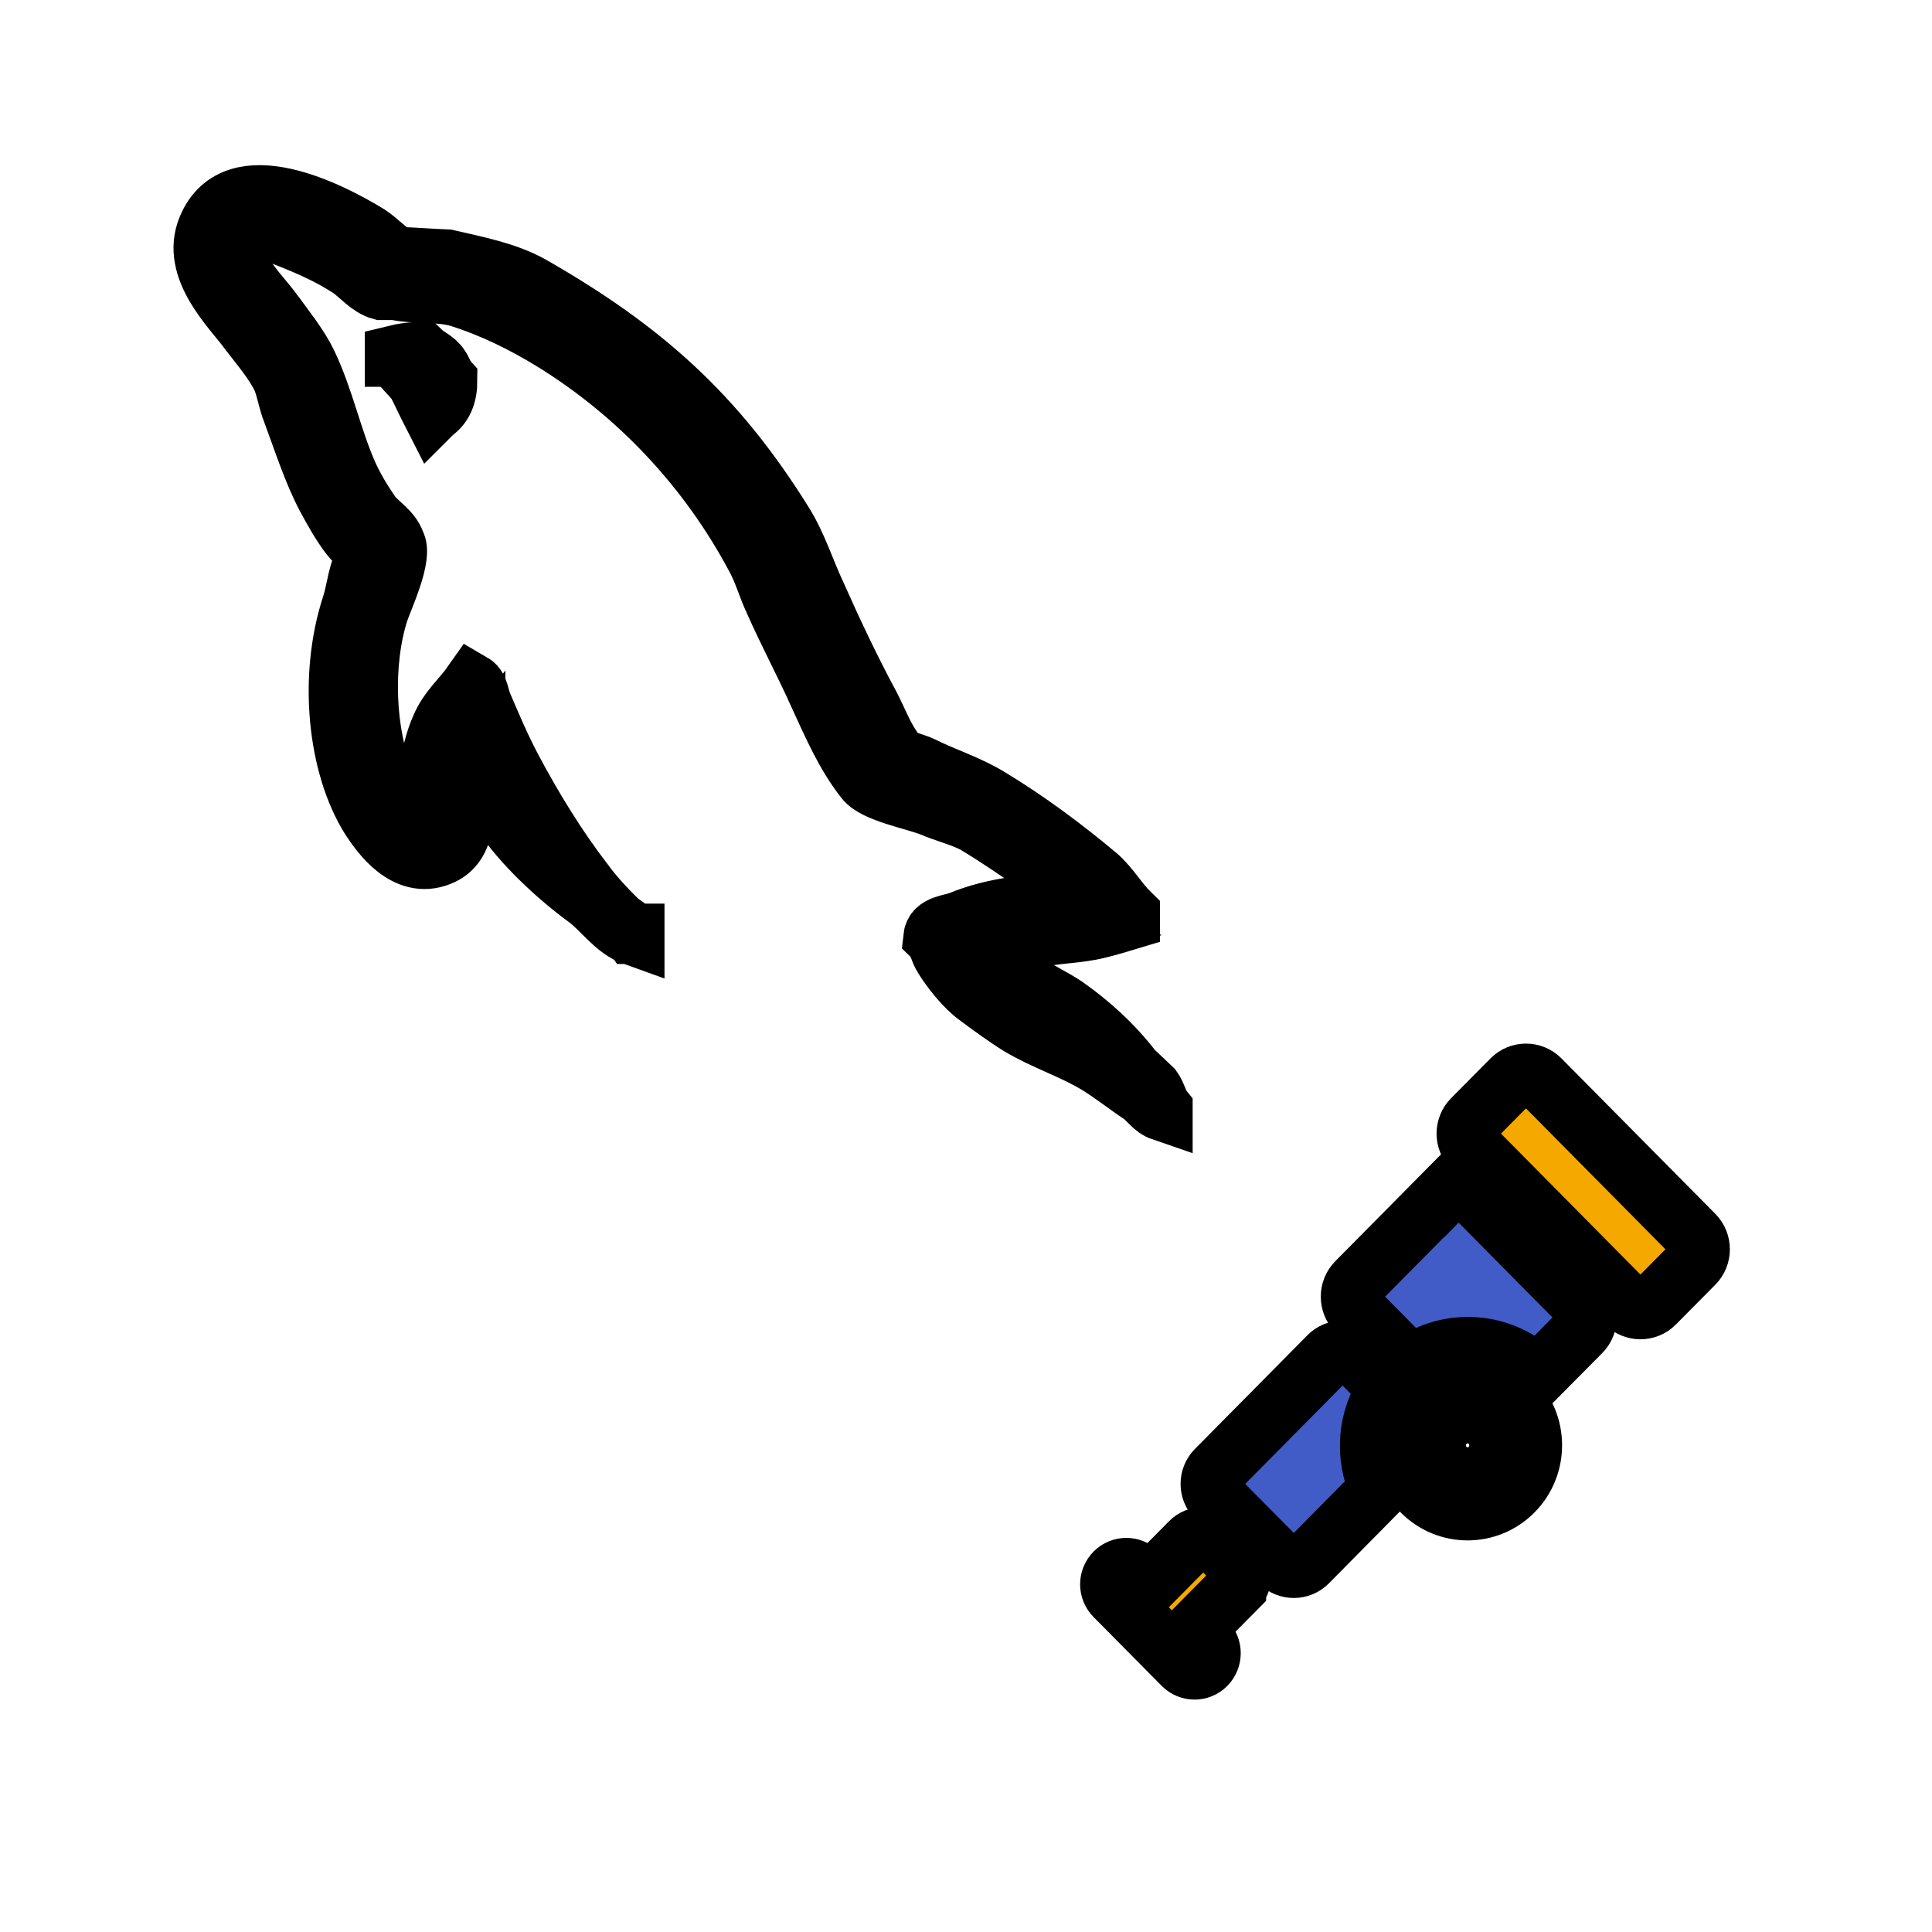 <svg width="32" height="32" xmlns="http://www.w3.org/2000/svg">
 <g id="Layer_1">
  <title>Layer 1</title>
  <g stroke="null">
   <g stroke="null" fill="#00546B">
    <path stroke="null" d="m18,14.965c-0.864,-0.021 -1.534,0.063 -2.095,0.294c-0.162,0.063 -0.421,0.063 -0.443,0.263c0.086,0.084 0.097,0.221 0.173,0.336c0.13,0.21 0.356,0.494 0.562,0.641c0.227,0.168 0.454,0.336 0.691,0.483c0.421,0.252 0.896,0.399 1.307,0.652c0.238,0.147 0.475,0.336 0.713,0.494c0.119,0.084 0.194,0.221 0.346,0.273l0,-0.032c-0.076,-0.095 -0.097,-0.231 -0.173,-0.336c-0.108,-0.105 -0.216,-0.2 -0.324,-0.305c-0.313,-0.41 -0.702,-0.767 -1.123,-1.061c-0.346,-0.231 -1.102,-0.546 -1.242,-0.935c0,0 -0.011,-0.01 -0.022,-0.021c0.238,-0.021 0.518,-0.105 0.745,-0.168c0.367,-0.095 0.702,-0.074 1.08,-0.168c0.173,-0.042 0.346,-0.095 0.518,-0.147l0,-0.095c-0.194,-0.189 -0.335,-0.441 -0.54,-0.62c-0.551,-0.462 -1.156,-0.914 -1.782,-1.292c-0.335,-0.21 -0.767,-0.347 -1.123,-0.525c-0.13,-0.063 -0.346,-0.095 -0.421,-0.2c-0.194,-0.231 -0.302,-0.536 -0.443,-0.809c-0.313,-0.578 -0.616,-1.219 -0.886,-1.828c-0.194,-0.41 -0.313,-0.82 -0.551,-1.198c-1.112,-1.786 -2.322,-2.869 -4.179,-3.93c-0.4,-0.221 -0.875,-0.315 -1.382,-0.431c-0.27,-0.011 -0.54,-0.032 -0.81,-0.042c-0.173,-0.074 -0.346,-0.273 -0.497,-0.368c-0.615,-0.378 -2.203,-1.198 -2.657,-0.116c-0.292,0.683 0.432,1.356 0.68,1.702c0.184,0.242 0.421,0.515 0.551,0.788c0.076,0.179 0.097,0.368 0.173,0.557c0.173,0.462 0.335,0.977 0.562,1.408c0.119,0.221 0.248,0.452 0.4,0.651c0.086,0.116 0.238,0.168 0.27,0.357c-0.151,0.21 -0.162,0.525 -0.248,0.788c-0.389,1.187 -0.238,2.659 0.313,3.531c0.173,0.263 0.583,0.841 1.134,0.62c0.486,-0.189 0.378,-0.788 0.518,-1.314c0.032,-0.126 0.011,-0.21 0.076,-0.294c0,0.01 0,0.021 0,0.021c0.151,0.294 0.302,0.578 0.443,0.872c0.335,0.515 0.918,1.051 1.404,1.408c0.259,0.189 0.464,0.515 0.788,0.63l0,-0.032l-0.022,0c-0.065,-0.095 -0.162,-0.137 -0.248,-0.21c-0.194,-0.189 -0.41,-0.42 -0.562,-0.63c-0.454,-0.589 -0.853,-1.24 -1.21,-1.913c-0.173,-0.326 -0.324,-0.683 -0.464,-1.009c-0.065,-0.126 -0.065,-0.315 -0.173,-0.378c-0.162,0.231 -0.4,0.431 -0.518,0.715c-0.205,0.452 -0.227,1.009 -0.302,1.587c-0.043,0.011 -0.022,0 -0.043,0.021c-0.346,-0.084 -0.464,-0.431 -0.594,-0.725c-0.324,-0.746 -0.378,-1.944 -0.097,-2.806c0.076,-0.221 0.4,-0.914 0.27,-1.124c-0.065,-0.2 -0.281,-0.315 -0.4,-0.473c-0.14,-0.2 -0.292,-0.452 -0.389,-0.673c-0.259,-0.588 -0.389,-1.24 -0.67,-1.828c-0.13,-0.273 -0.356,-0.557 -0.54,-0.809c-0.205,-0.284 -0.432,-0.483 -0.594,-0.82c-0.054,-0.116 -0.13,-0.305 -0.043,-0.431c0.022,-0.084 0.065,-0.116 0.151,-0.137c0.14,-0.116 0.54,0.032 0.68,0.095c0.4,0.158 0.734,0.305 1.069,0.525c0.151,0.105 0.313,0.305 0.508,0.357l0.227,0c0.346,0.073 0.734,0.021 1.058,0.116c0.572,0.179 1.091,0.441 1.555,0.725c1.415,0.872 2.581,2.112 3.369,3.594c0.13,0.242 0.184,0.462 0.302,0.715c0.227,0.515 0.508,1.04 0.734,1.545c0.227,0.494 0.443,0.998 0.767,1.408c0.162,0.221 0.81,0.336 1.102,0.452c0.216,0.095 0.551,0.179 0.745,0.294c0.367,0.221 0.734,0.473 1.08,0.715c0.173,0.126 0.713,0.389 0.745,0.599l0,0z"/>
    <path stroke="null" d="m6.985,5.833c-0.184,0 -0.313,0.021 -0.443,0.053c0,-0 0,0.011 0,0.021l0.022,0c0.086,0.168 0.238,0.284 0.346,0.431c0.086,0.168 0.162,0.336 0.248,0.504c0.011,-0.011 0.022,-0.021 0.022,-0.021c0.151,-0.105 0.227,-0.273 0.227,-0.525c-0.065,-0.074 -0.076,-0.147 -0.13,-0.221c-0.065,-0.105 -0.205,-0.158 -0.292,-0.242z"/>
   </g>
  </g>
  <g stroke="null">
   <path stroke="null" d="m23.555,23.177c-0.416,0.42 -0.416,1.102 0,1.522s1.09,0.42 1.506,0s0.416,-1.102 0,-1.522s-1.09,-0.42 -1.506,0zm1.126,1.139c-0.206,0.208 -0.54,0.208 -0.746,0c-0.206,-0.208 -0.206,-0.545 0,-0.753c0.206,-0.208 0.54,-0.208 0.746,0c0.206,0.207 0.206,0.545 0,0.753zm0.362,-6.434l-0.653,0.659c-0.128,0.129 -0.128,0.341 0,0.47l2.548,2.575c0.128,0.129 0.338,0.129 0.465,0l0.653,-0.659c0.128,-0.129 0.128,-0.341 0,-0.47l-2.549,-2.575c-0.128,-0.129 -0.337,-0.129 -0.464,0l0,0zm-4.572,8.426c0.116,-0.117 0.116,-0.308 0,-0.425l-0.332,-0.335c-0.116,-0.117 -0.305,-0.117 -0.421,0l-0.685,0.692l-0.001,0.001l-0.188,-0.19c-0.104,-0.105 -0.273,-0.105 -0.376,0c-0.104,0.105 -0.104,0.276 0,0.38l1.129,1.141c0.104,0.105 0.273,0.105 0.376,0s0.104,-0.276 0,-0.38l-0.188,-0.19l0.001,-0.001l0.685,-0.692z" fill="#f5a800"/>
   <path stroke="null" d="m23.923,19.775l-1.45,1.465c-0.129,0.13 -0.129,0.344 0,0.474l0.895,0.905c0.633,-0.46 1.52,-0.403 2.09,0.172l0.725,-0.732c0.129,-0.13 0.129,-0.344 0,-0.474l-1.79,-1.809c-0.129,-0.131 -0.341,-0.131 -0.469,0l0,0zm-0.931,3.225l-0.529,-0.534c-0.124,-0.125 -0.327,-0.125 -0.451,0l-1.865,1.885c-0.124,0.125 -0.124,0.33 0,0.455l1.057,1.068c0.124,0.125 0.327,0.125 0.451,0l1.199,-1.214c-0.254,-0.529 -0.208,-1.169 0.138,-1.66l0,0z" fill="#425cc7"/>
  </g>
 </g>

</svg>